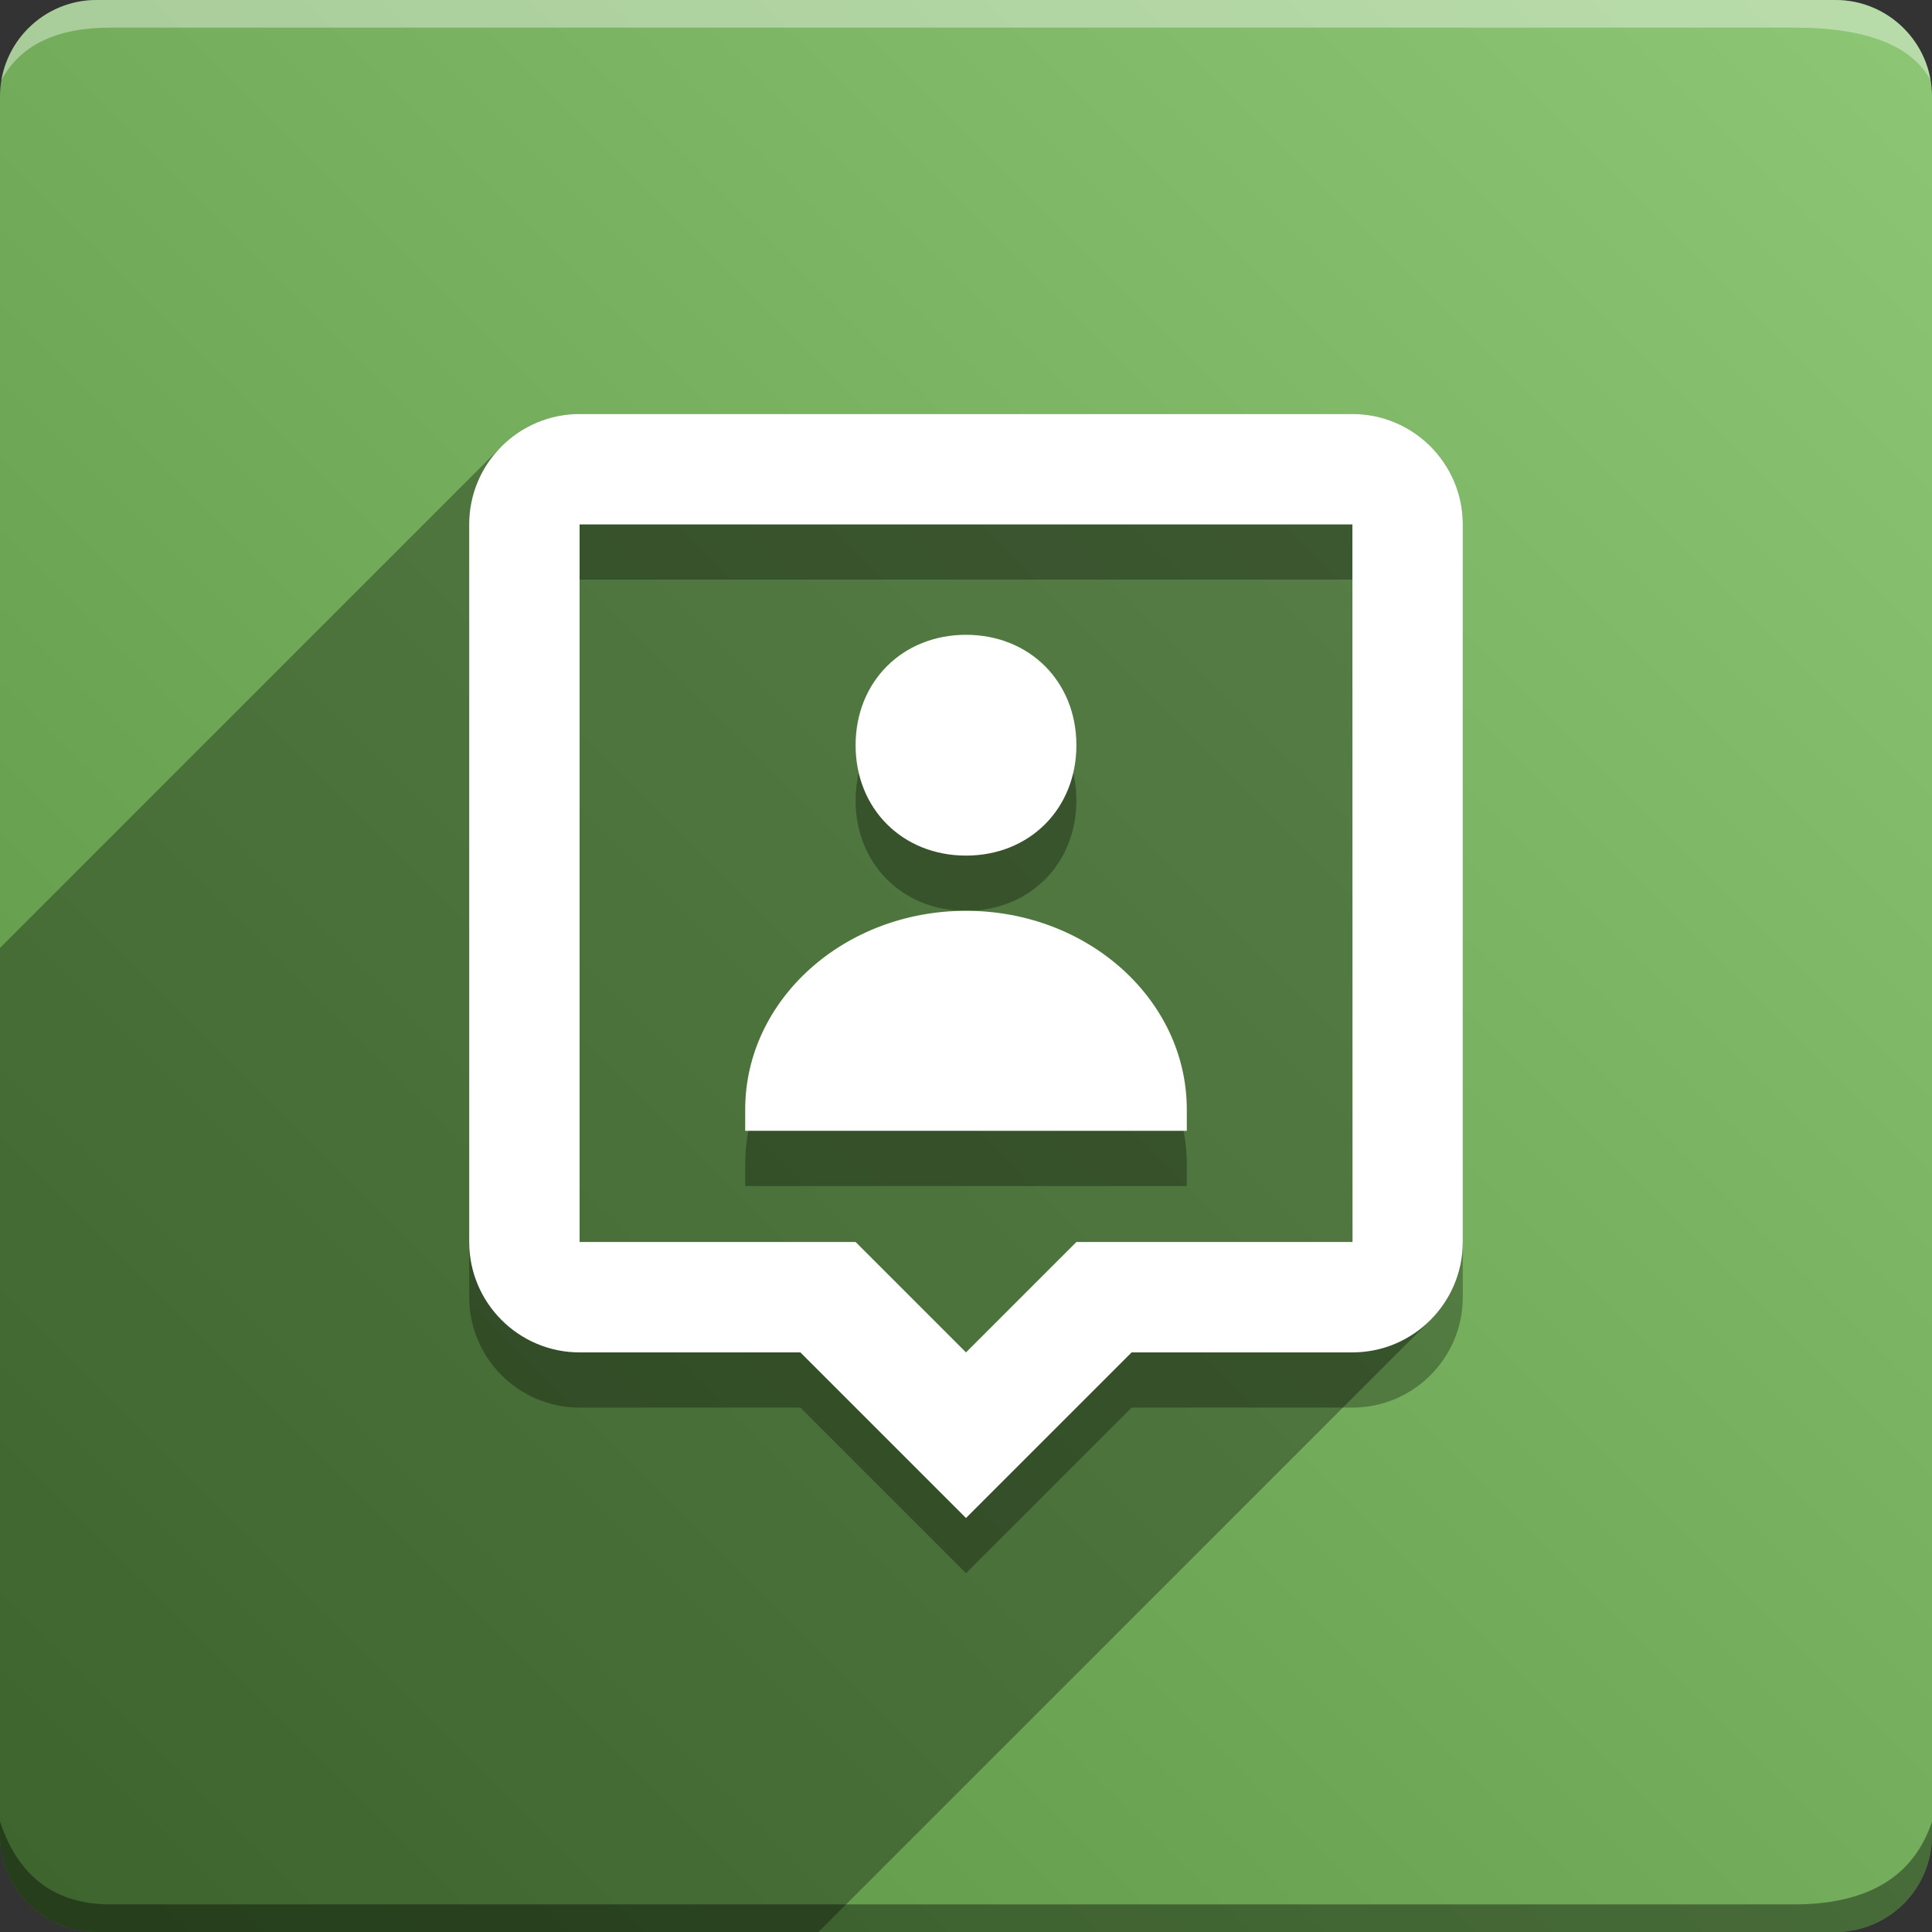 <svg version="1.1" xmlns="http://www.w3.org/2000/svg" xmlns:xlink="http://www.w3.org/1999/xlink" width="70" height="70" viewBox="0,0,70,70" odoo-icon:version="1.0" xmlns:odoo-icon="https://ivantodorovich.github.io/odoo-icon" odoo-icon:size="70" odoo-icon:icon-size="0.56" odoo-icon:icon-color="#FFFFFF" odoo-icon:icon-flat-shadow-angle="135" odoo-icon:background-color="#5a9442" odoo-icon:background-gradient="0.2" odoo-icon:box-radius="3.5" odoo-icon:odoo-version="14.0"><rect x="0" y="0" width="70" height="70" fill="#333333" stroke="none"/><defs><linearGradient x1="70" y1="0" x2="0" y2="70" gradientUnits="userSpaceOnUse" id="color-1"><stop offset="0" stop-color="#8dc775"/><stop offset="1" stop-color="#5a9442"/></linearGradient></defs><g fill="none" fill-rule="nonzero" stroke="none" stroke-width="1" stroke-linecap="butt" stroke-linejoin="miter" stroke-miterlimit="10" stroke-dasharray="" stroke-dashoffset="0" font-family="none" font-weight="none" font-size="none" text-anchor="none" style="mix-blend-mode: normal"><path d="M3.5,70c-1.933,0 -3.5,-1.567 -3.5,-3.5v-63c0,-1.933 1.567,-3.5 3.5,-3.5h63c1.933,0 3.5,1.567 3.5,3.5v63c0,1.933 -1.567,3.5 -3.5,3.5z" id="box" fill="url(#color-1)"/><path d="M65,1h-61c-1.95,0 -3.267,0.634 -3.949,1.902c0.284,-1.648 1.72,-2.902 3.449,-2.902h63c1.73,0 3.166,1.255 3.449,2.904c-0.698,-1.269 -2.348,-1.904 -4.949,-1.904z" id="topBoxShadow" fill="#ffffff" opacity="0.383"/><path d="M4,69h61c2.667,0 4.333,-1 5,-3v0.5c0,1.933 -1.567,3.5 -3.5,3.5h-63c-1.933,0 -3.5,-1.567 -3.5,-3.5c0,-0.161 0,-0.328 0,-0.5c0.667,2 2,3 4,3z" id="bottomBoxShadow" fill="#000000" opacity="0.383"/><path d="M31,29c0,-2.304 1.7,-4 4,-4c2.302,0 4,1.696 4,4c0,2.304 -1.698,4 -4,4c-2.3,0 -4,-1.696 -4,-4zM43,42.2v0.772h-16v-0.772c0,-3.976 3.582,-7.2 8,-7.2c4.418,0 8,3.224 8,7.2zM53,21v26c0,2.206 -1.794,4 -4,4h-8l-6,6l-6,-6h-8c-2.206,0 -4,-1.794 -4,-4v-26c0,-2.206 1.794,-4 4,-4h28c2.206,0 4,1.794 4,4zM49.004,47l-0.004,-26h-28v26h10l4,4l4,-4z" id="shadow" fill="#000000" opacity="0.3"/><path d="M53,45c0,1.103 -0.448,2.103 -1.173,2.827l-22.173,22.173h-26.155c-1.933,0 -3.5,-1.567 -3.5,-3.5l0,-32.155l18.173,-18.173l0,0c0,0 0,0 0,0c0.724,-0.724 1.724,-1.173 2.827,-1.173h28c2.206,0 4,1.794 4,4h0z" id="flatShadow" fill="#000000" opacity="0.324"/><path d="M31,27c0,-2.304 1.7,-4 4,-4c2.302,0 4,1.696 4,4c0,2.304 -1.698,4 -4,4c-2.3,0 -4,-1.696 -4,-4zM43,40.2v0.772h-16v-0.772c0,-3.976 3.582,-7.2 8,-7.2c4.418,0 8,3.224 8,7.2zM53,19v26c0,2.206 -1.794,4 -4,4h-8l-6,6l-6,-6h-8c-2.206,0 -4,-1.794 -4,-4v-26c0,-2.206 1.794,-4 4,-4h28c2.206,0 4,1.794 4,4zM49.004,45l-0.004,-26h-28v26h10l4,4l4,-4z" id="icon" fill="#ffffff"/></g></svg>